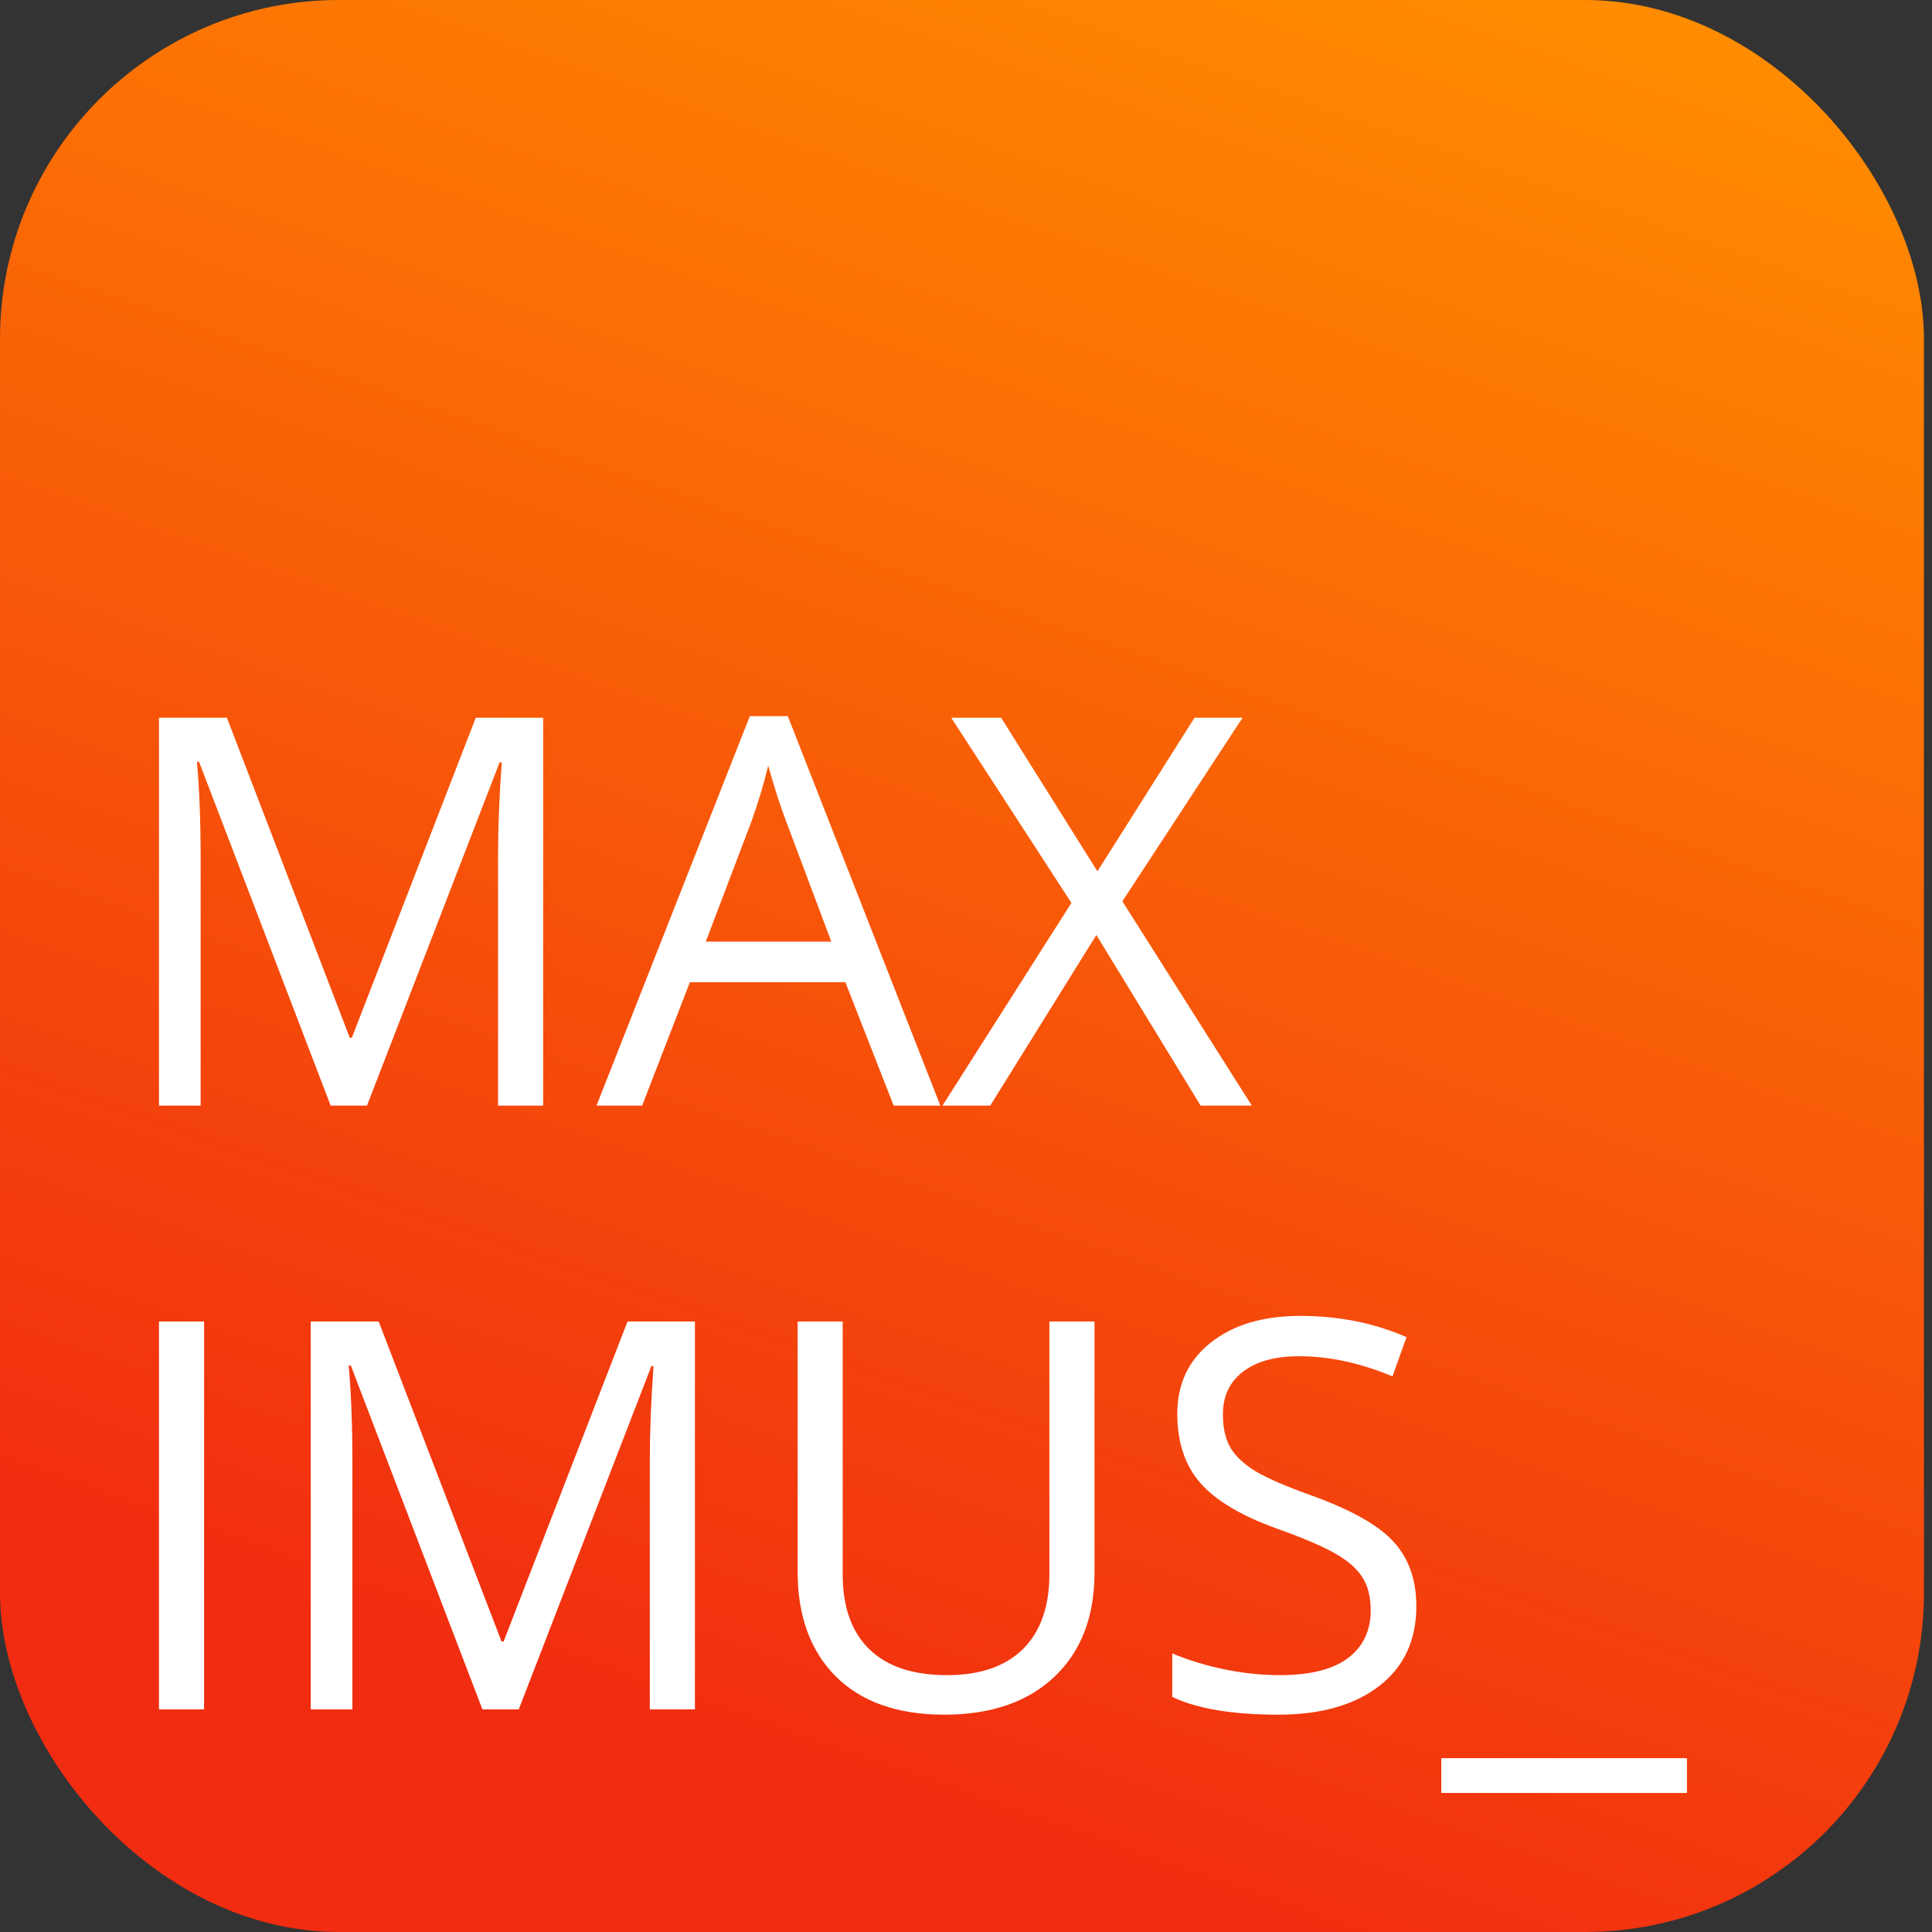 <svg width="512" height="512" viewBox="0 0 512 512" fill="none" xmlns="http://www.w3.org/2000/svg">
<rect x="0" y="0" width="512" height="512" fill="#333333" stroke="none"/>
<rect width="509.867" height="512" rx="89.825" fill="url(#paint0_linear)"/>
<path d="M87.625 293L52.75 201.875H52.188C52.844 209.094 53.172 217.672 53.172 227.609V293H42.133V190.203H60.133L92.688 275H93.25L126.086 190.203H143.945V293H131.992V226.766C131.992 219.172 132.32 210.922 132.977 202.016H132.414L97.258 293H87.625ZM236.828 293L224.031 260.305H182.828L170.172 293H158.078L198.719 189.781H208.773L249.203 293H236.828ZM220.305 249.547L208.352 217.695C206.805 213.664 205.211 208.719 203.57 202.859C202.539 207.359 201.062 212.305 199.141 217.695L187.047 249.547H220.305ZM331.75 293H318.18L290.547 247.789L262.422 293H249.766L283.938 239.281L252.086 190.203H265.305L290.828 230.914L316.562 190.203H329.289L297.438 238.859L331.75 293ZM42.133 453V350.203H54.086V453H42.133ZM127.844 453L92.969 361.875H92.406C93.062 369.094 93.391 377.672 93.391 387.609V453H82.352V350.203H100.352L132.906 435H133.469L166.305 350.203H184.164V453H172.211V386.766C172.211 379.172 172.539 370.922 173.195 362.016H172.633L137.477 453H127.844ZM290.055 350.203V416.719C290.055 428.438 286.516 437.648 279.438 444.352C272.359 451.055 262.633 454.406 250.258 454.406C237.883 454.406 228.297 451.031 221.5 444.281C214.75 437.531 211.375 428.25 211.375 416.438V350.203H223.328V417.281C223.328 425.859 225.672 432.445 230.359 437.039C235.047 441.633 241.938 443.93 251.031 443.93C259.703 443.93 266.383 441.633 271.07 437.039C275.758 432.398 278.102 425.766 278.102 417.141V350.203H290.055ZM375.344 425.648C375.344 434.695 372.062 441.75 365.5 446.812C358.938 451.875 350.031 454.406 338.781 454.406C326.594 454.406 317.219 452.836 310.656 449.695V438.164C314.875 439.945 319.469 441.352 324.438 442.383C329.406 443.414 334.328 443.93 339.203 443.93C347.172 443.93 353.172 442.43 357.203 439.43C361.234 436.383 363.25 432.164 363.25 426.773C363.25 423.211 362.523 420.305 361.07 418.055C359.664 415.758 357.273 413.648 353.898 411.727C350.57 409.805 345.484 407.625 338.641 405.188C329.078 401.766 322.234 397.711 318.109 393.023C314.031 388.336 311.992 382.219 311.992 374.672C311.992 366.75 314.969 360.445 320.922 355.758C326.875 351.07 334.75 348.727 344.547 348.727C354.766 348.727 364.164 350.602 372.742 354.352L369.016 364.758C360.531 361.195 352.281 359.414 344.266 359.414C337.938 359.414 332.992 360.773 329.43 363.492C325.867 366.211 324.086 369.984 324.086 374.812C324.086 378.375 324.742 381.305 326.055 383.602C327.367 385.852 329.57 387.938 332.664 389.859C335.805 391.734 340.586 393.82 347.008 396.117C357.789 399.961 365.195 404.086 369.227 408.492C373.305 412.898 375.344 418.617 375.344 425.648ZM447.062 475.148H381.953V465.938H447.062V475.148Z" fill="white"/>
<defs>
<linearGradient id="paint0_linear" x1="307" y1="512" x2="477.462" y2="23.788" gradientUnits="userSpaceOnUse">
<stop stop-color="#F12C10"/>
<stop offset="1" stop-color="#FF8B00"/>
</linearGradient>
</defs>
</svg>
